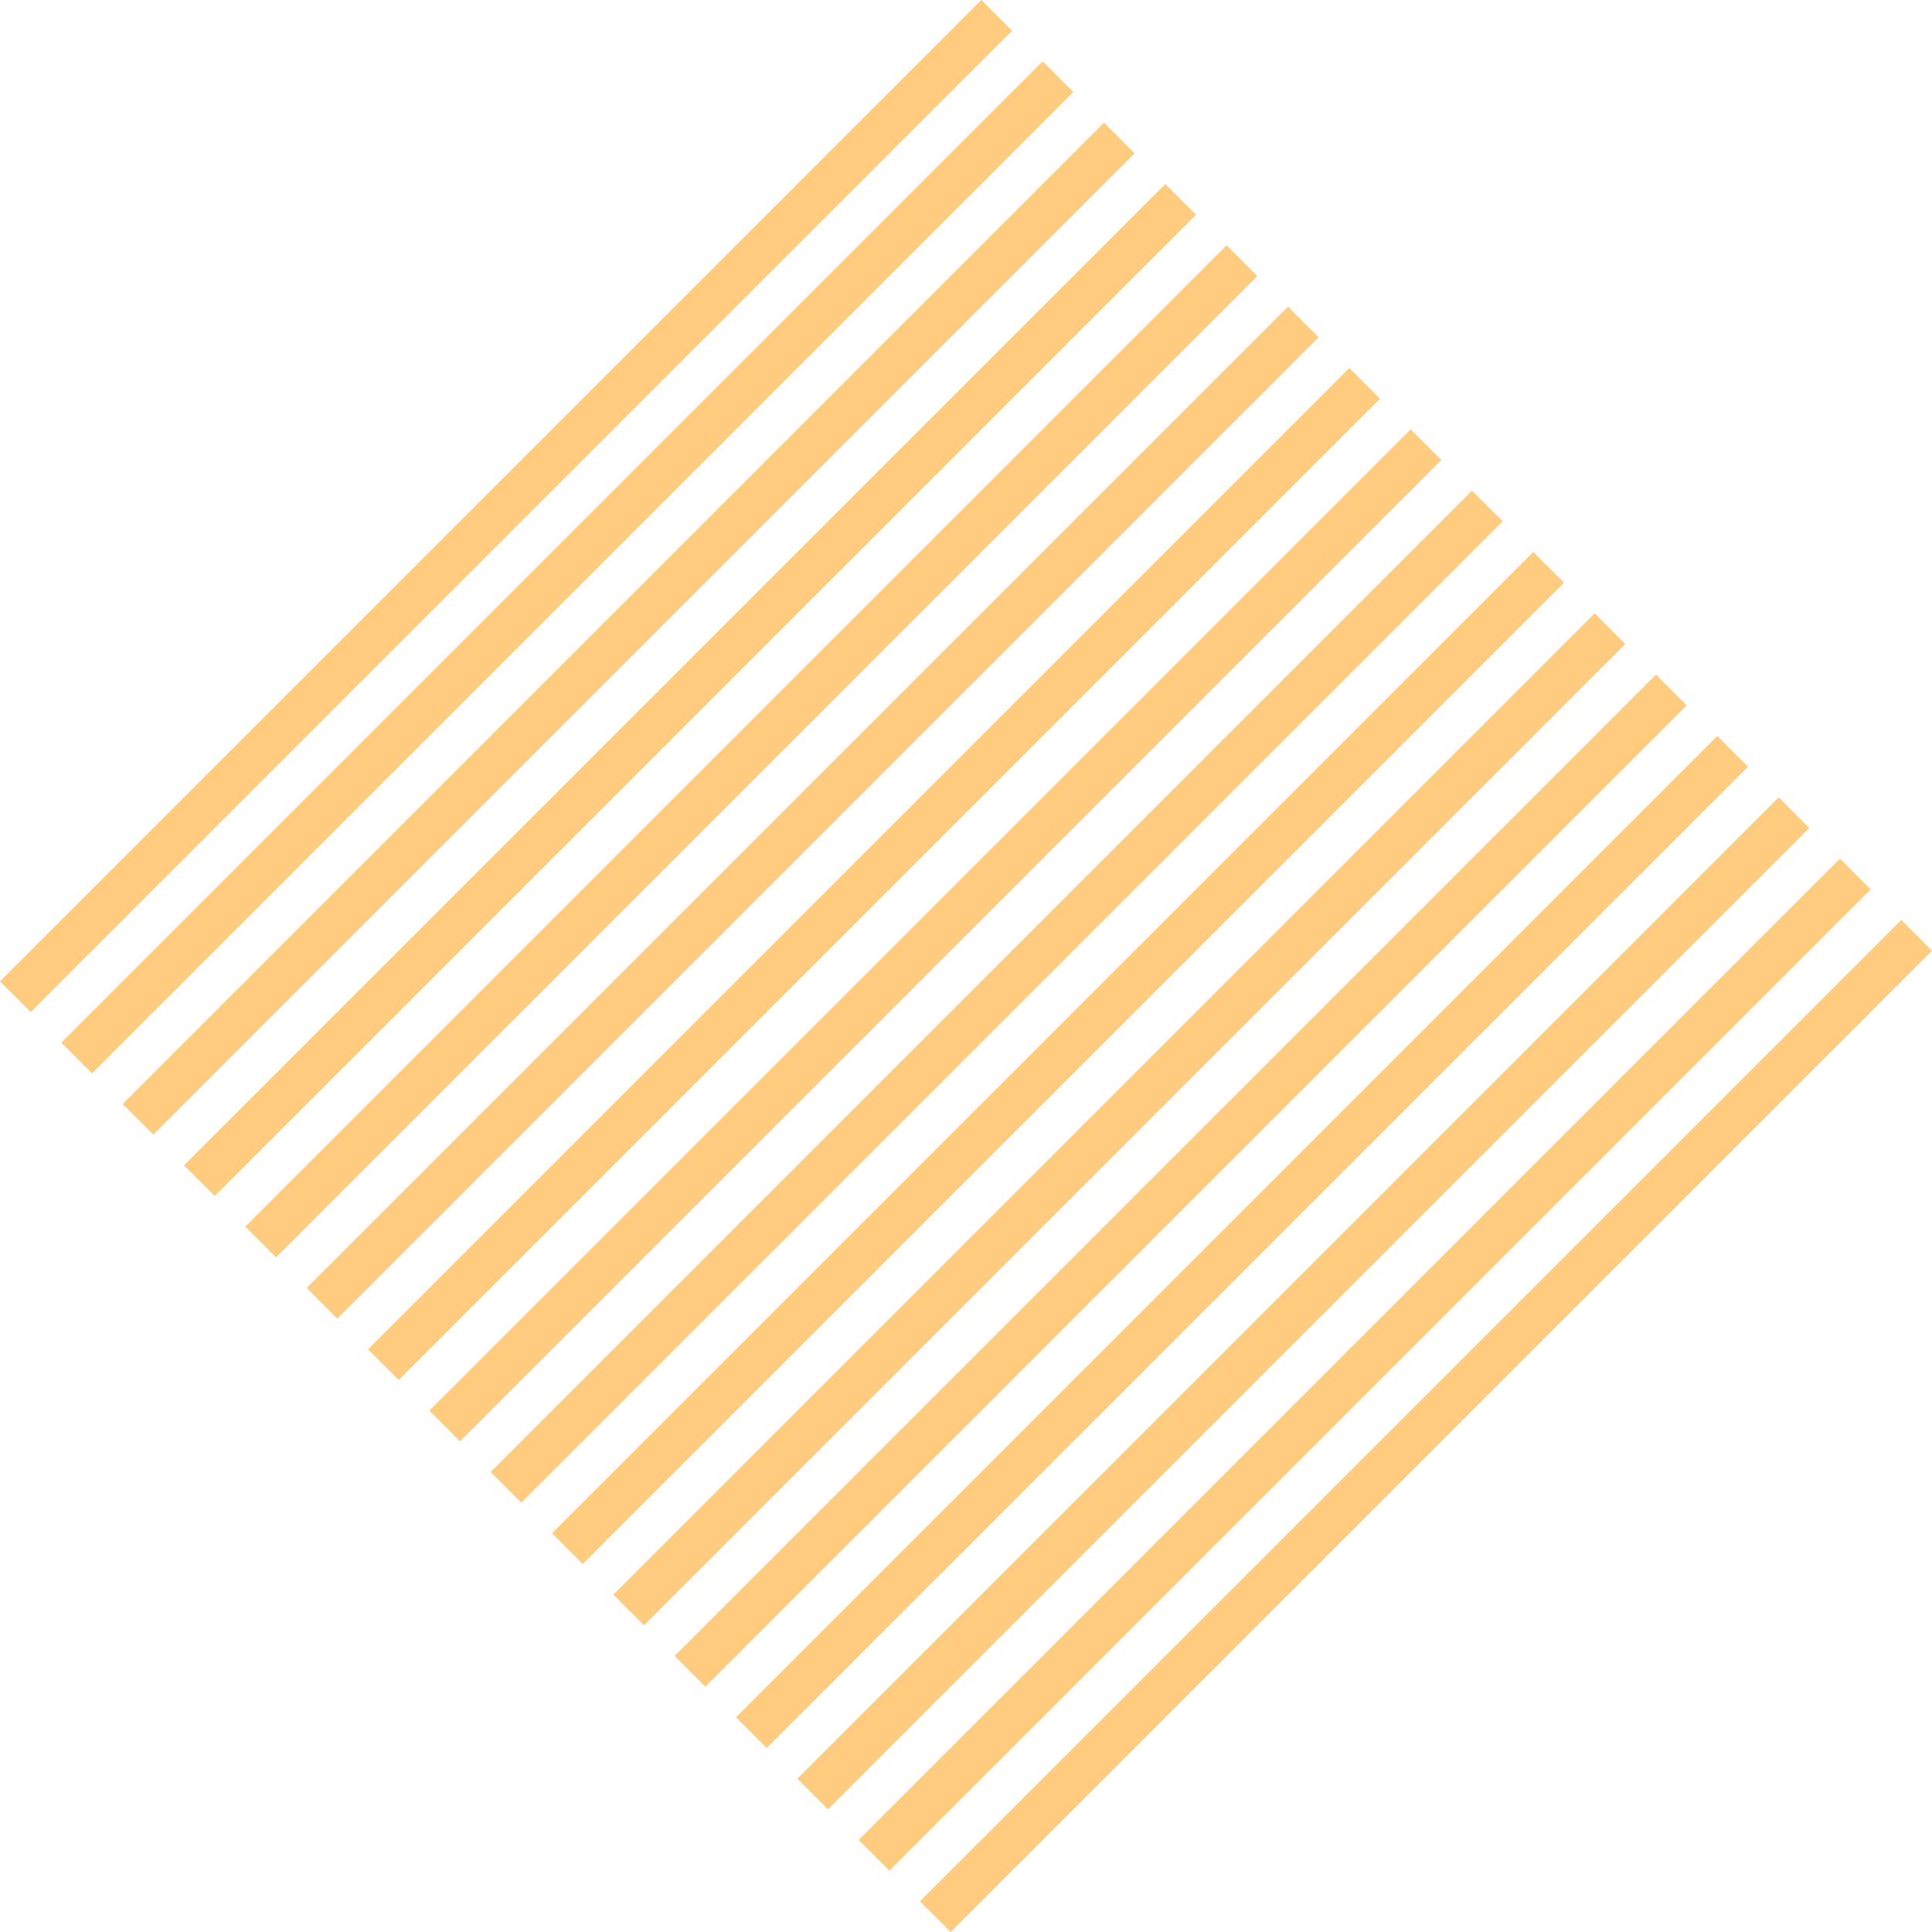 <svg width="50" height="50" viewBox="0 0 50 50" fill="none" xmlns="http://www.w3.org/2000/svg">
<path opacity="0.5" d="M25.397 0L26.191 0.794L0.794 26.191L0 25.397L25.397 0ZM26.984 1.587L27.778 2.381L2.381 27.778L1.587 26.984L26.984 1.587ZM28.571 3.175L29.365 3.968L3.968 29.365L3.175 28.571L28.571 3.175ZM30.159 4.762L30.952 5.556L5.556 30.952L4.762 30.159L30.159 4.762ZM31.746 6.349L32.54 7.143L7.143 32.54L6.349 31.746L31.746 6.349ZM33.333 7.937L34.127 8.73L8.73 34.127L7.937 33.333L33.333 7.937ZM34.921 9.524L35.714 10.318L10.318 35.714L9.524 34.921L34.921 9.524ZM36.508 11.111L37.302 11.905L11.905 37.302L11.111 36.508L36.508 11.111ZM38.095 12.698L38.889 13.492L13.492 38.889L12.698 38.095L38.095 12.698ZM39.682 14.286L40.476 15.079L15.079 40.476L14.286 39.682L39.682 14.286ZM41.27 15.873L42.063 16.667L16.667 42.063L15.873 41.27L41.27 15.873ZM42.857 17.46L43.651 18.254L18.254 43.651L17.46 42.857L42.857 17.46ZM44.444 19.048L45.238 19.841L19.841 45.238L19.048 44.444L44.444 19.048ZM46.032 20.635L46.825 21.429L21.429 46.825L20.635 46.032L46.032 20.635ZM47.619 22.222L48.413 23.016L23.016 48.413L22.222 47.619L47.619 22.222ZM49.206 23.809L50 24.603L24.603 50L23.809 49.206L49.206 23.809Z" fill="#FF9900"/>
</svg>

